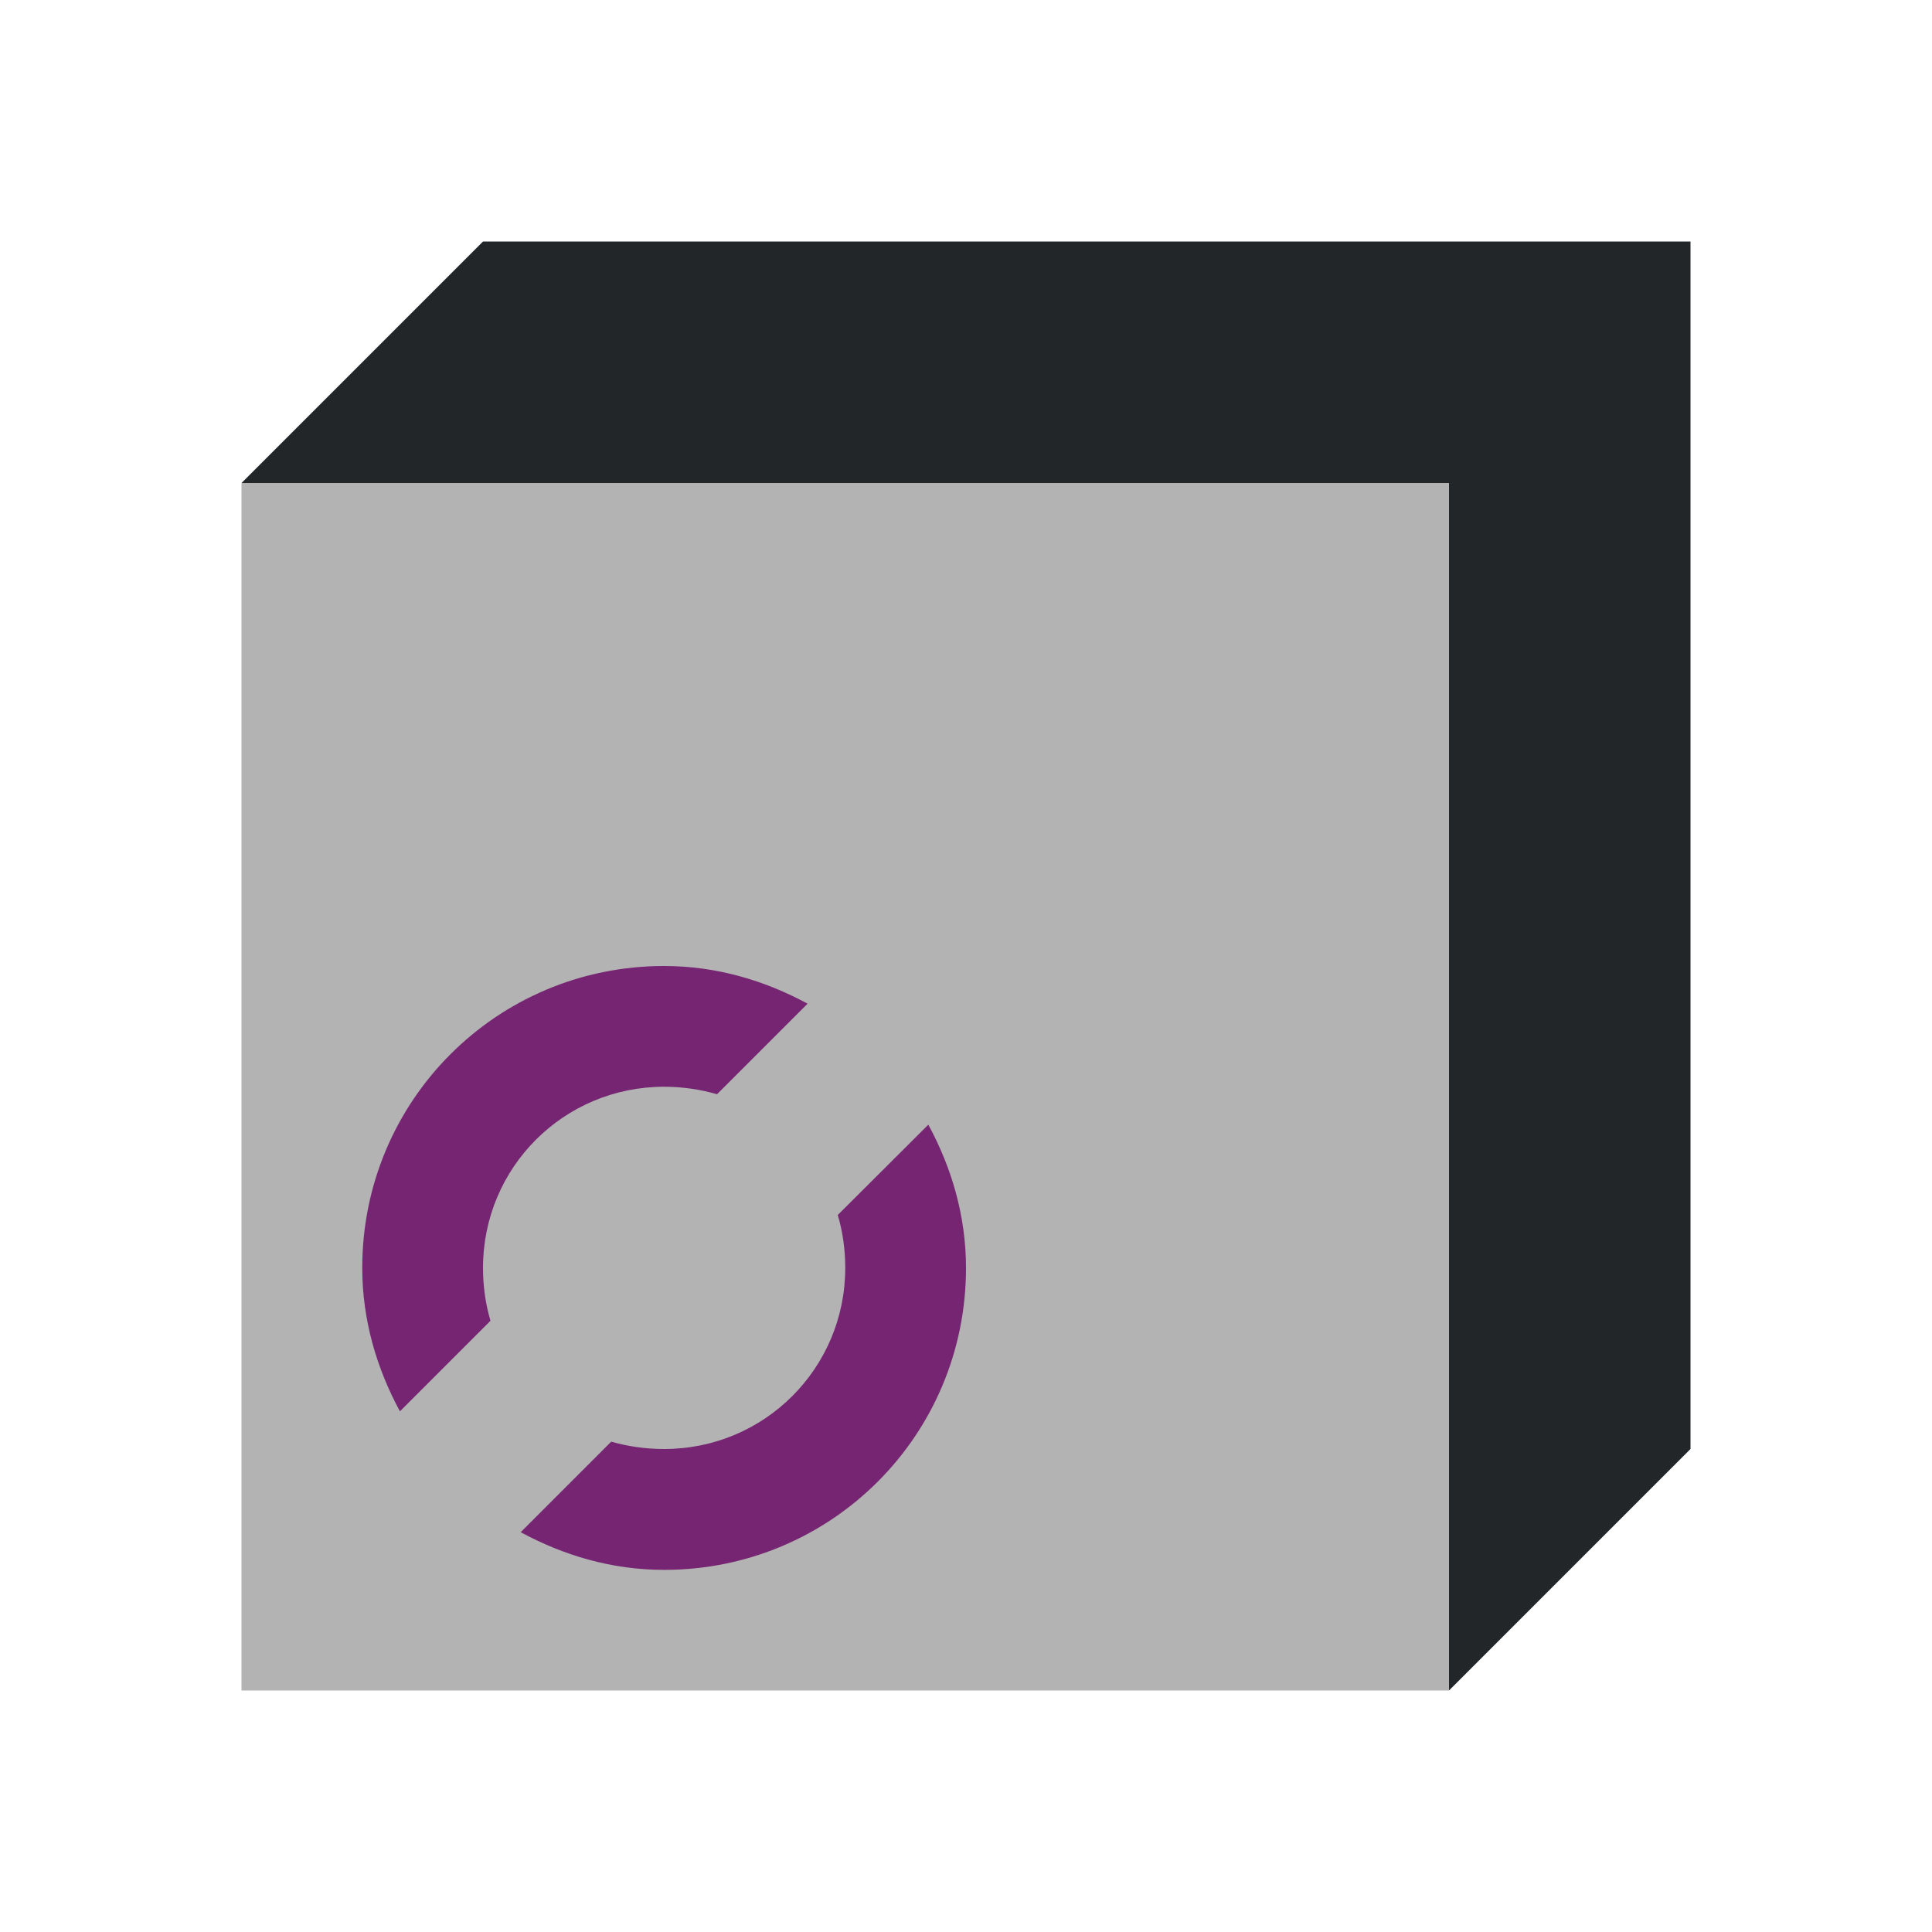 <svg viewBox="0 0 16 16" xmlns="http://www.w3.org/2000/svg"><path d="m2 4v10h10v-10z" fill="#b3b3b3"/><path d="m4 2-2 2h10v10l2-2v-10z" fill="#232629"/><path d="m5.5 8c-1.385 0-2.5 1.115-2.5 2.5 0 .433.12.833.312 1.188l.75-.75c-.041-.137-.062-.287-.062-.438 0-.831.669-1.5 1.5-1.5.151 0 .3.022.438.062l.75-.75c-.355-.192-.754-.312-1.188-.312zm2.188 1.314-.75.748c.041.137.062.287.062.438 0 .831-.669 1.5-1.5 1.5-.151 0-.3-.021-.438-.061l-.75.75c.355.192.754.312 1.188.312 1.385 0 2.5-1.115 2.5-2.5 0-.433-.12-.833-.312-1.187z" fill="#762572"/></svg>